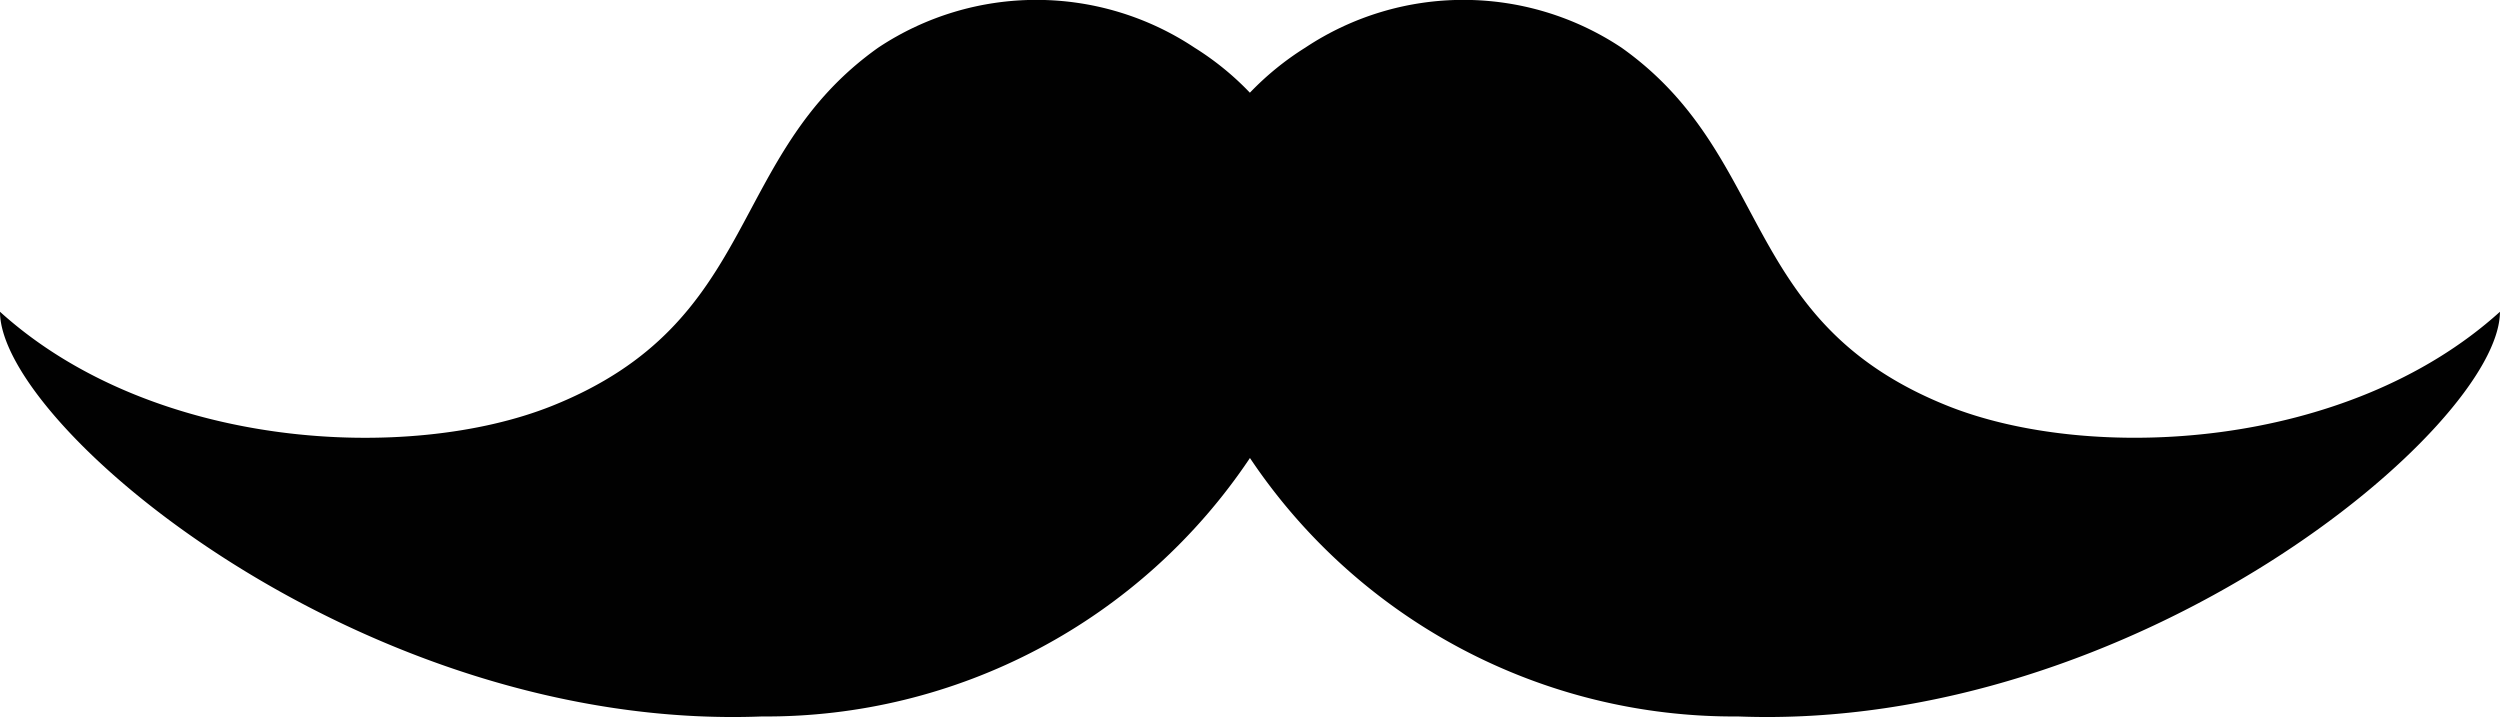 <svg id="Layer_1" data-name="Layer 1" xmlns="http://www.w3.org/2000/svg" viewBox="0 0 44.978 12.901"><defs><style>.cls-1{fill:#010101;}</style></defs><title>mustache</title><path class="cls-1" d="M22.488,8.24a10.475,10.475,0,0,0,8.78,4.65c7.161,0.276,13.709-5.218,13.709-7.281-2.758,2.494-7.367,2.717-9.931,1.695-3.778-1.509-3.12-4.494-5.874-6.447a5.137,5.137,0,0,0-5.688,0,5.189,5.189,0,0,0-.997.811,5.122,5.122,0,0,0-.997-0.811,5.139,5.139,0,0,0-5.689,0c-2.753,1.953-2.095,4.938-5.873,6.447C7.366,8.327,2.758,8.104,0,5.609c0,2.063,6.547,7.558,13.709,7.281a10.471,10.471,0,0,0,8.779-4.65h0Z" transform="translate(0 0)"/></svg>